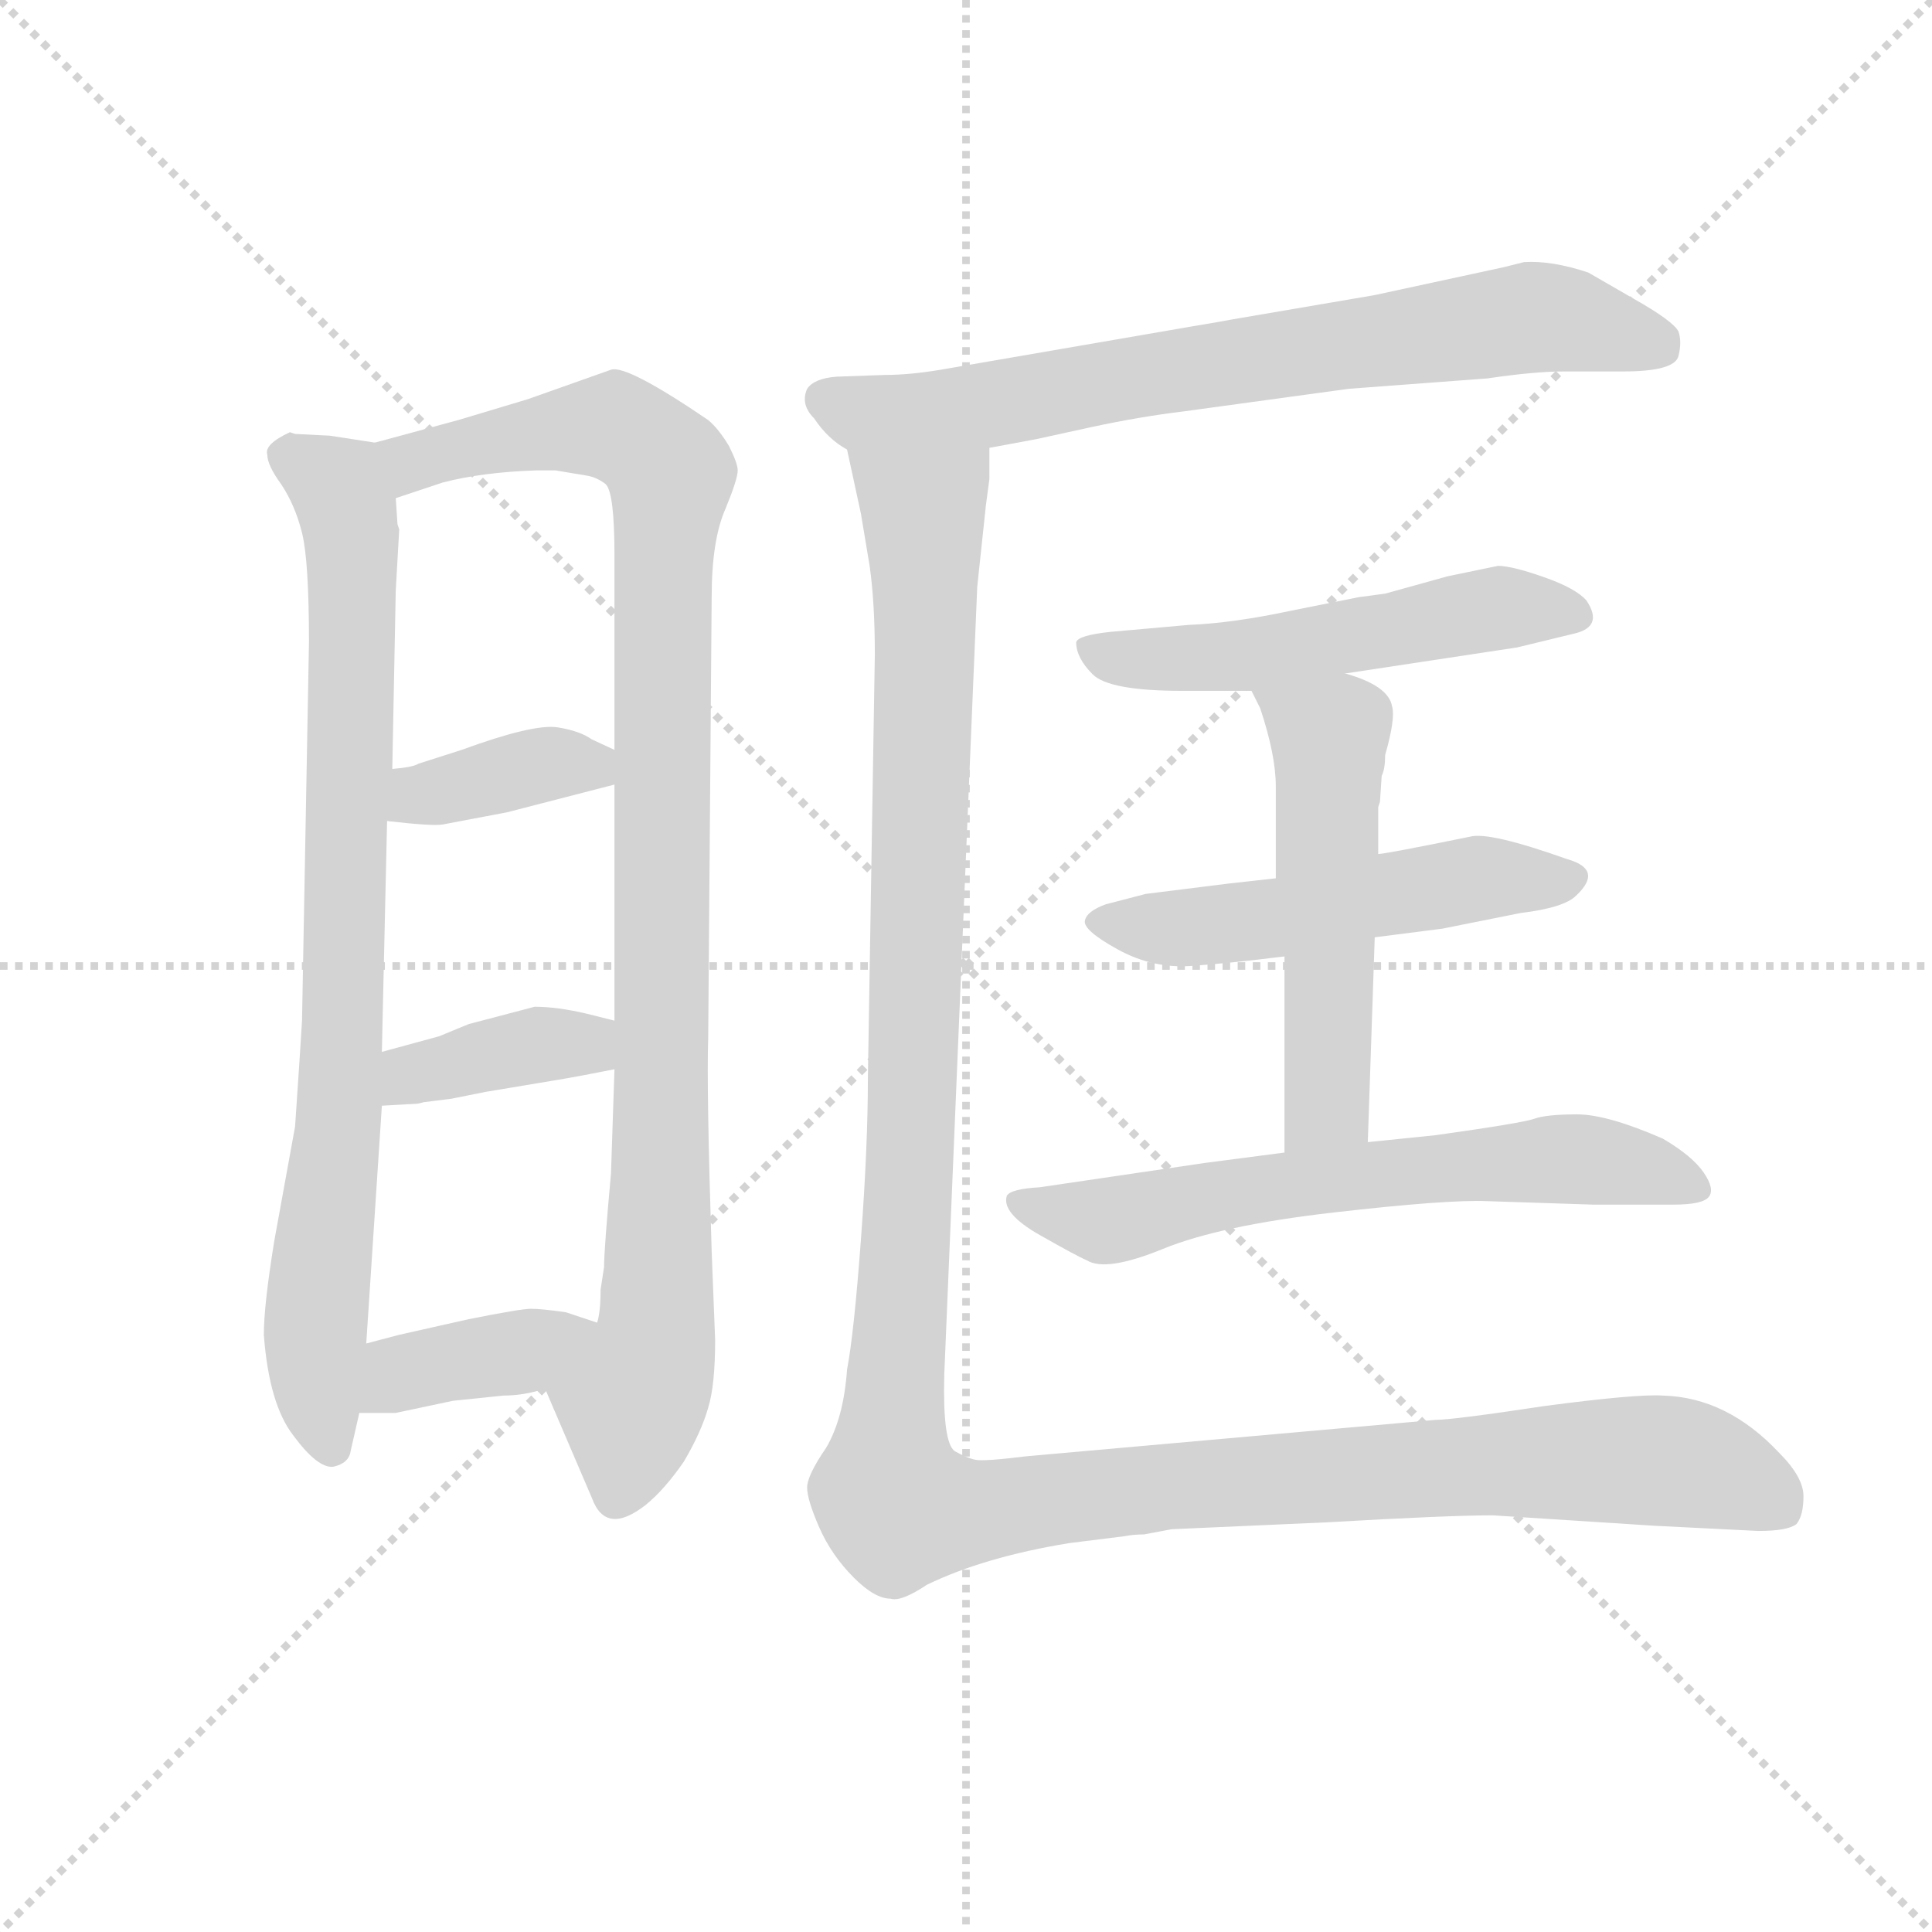 <svg version="1.1" viewBox="0 0 1024 1024" xmlns="http://www.w3.org/2000/svg">
  <g stroke="lightgray" stroke-dasharray="1,1" stroke-width="1" transform="scale(4, 4)">
    <line x1="0" y1="0" x2="256" y2="256"></line>
    <line x1="256" y1="0" x2="0" y2="256"></line>
    <line x1="128" y1="0" x2="128" y2="256"></line>
    <line x1="0" y1="128" x2="256" y2="128"></line>
  </g>
  <g transform="scale(0.92, -0.92) translate(60, -830)">
    <style type="text/css">
      
        @keyframes keyframes0 {
          from {
            stroke: blue;
            stroke-dashoffset: 847;
            stroke-width: 128;
          }
          73% {
            animation-timing-function: step-end;
            stroke: blue;
            stroke-dashoffset: 0;
            stroke-width: 128;
          }
          to {
            stroke: black;
            stroke-width: 1024;
          }
        }
        #make-me-a-hanzi-animation-0 {
          animation: keyframes0 0.939s both;
          animation-delay: 0s;
          animation-timing-function: linear;
        }
      
        @keyframes keyframes1 {
          from {
            stroke: blue;
            stroke-dashoffset: 1022;
            stroke-width: 128;
          }
          77% {
            animation-timing-function: step-end;
            stroke: blue;
            stroke-dashoffset: 0;
            stroke-width: 128;
          }
          to {
            stroke: black;
            stroke-width: 1024;
          }
        }
        #make-me-a-hanzi-animation-1 {
          animation: keyframes1 1.082s both;
          animation-delay: 0.939s;
          animation-timing-function: linear;
        }
      
        @keyframes keyframes2 {
          from {
            stroke: blue;
            stroke-dashoffset: 376;
            stroke-width: 128;
          }
          55% {
            animation-timing-function: step-end;
            stroke: blue;
            stroke-dashoffset: 0;
            stroke-width: 128;
          }
          to {
            stroke: black;
            stroke-width: 1024;
          }
        }
        #make-me-a-hanzi-animation-2 {
          animation: keyframes2 0.556s both;
          animation-delay: 2.021s;
          animation-timing-function: linear;
        }
      
        @keyframes keyframes3 {
          from {
            stroke: blue;
            stroke-dashoffset: 386;
            stroke-width: 128;
          }
          56% {
            animation-timing-function: step-end;
            stroke: blue;
            stroke-dashoffset: 0;
            stroke-width: 128;
          }
          to {
            stroke: black;
            stroke-width: 1024;
          }
        }
        #make-me-a-hanzi-animation-3 {
          animation: keyframes3 0.564s both;
          animation-delay: 2.577s;
          animation-timing-function: linear;
        }
      
        @keyframes keyframes4 {
          from {
            stroke: blue;
            stroke-dashoffset: 391;
            stroke-width: 128;
          }
          56% {
            animation-timing-function: step-end;
            stroke: blue;
            stroke-dashoffset: 0;
            stroke-width: 128;
          }
          to {
            stroke: black;
            stroke-width: 1024;
          }
        }
        #make-me-a-hanzi-animation-4 {
          animation: keyframes4 0.568s both;
          animation-delay: 3.141s;
          animation-timing-function: linear;
        }
      
        @keyframes keyframes5 {
          from {
            stroke: blue;
            stroke-dashoffset: 745;
            stroke-width: 128;
          }
          71% {
            animation-timing-function: step-end;
            stroke: blue;
            stroke-dashoffset: 0;
            stroke-width: 128;
          }
          to {
            stroke: black;
            stroke-width: 1024;
          }
        }
        #make-me-a-hanzi-animation-5 {
          animation: keyframes5 0.856s both;
          animation-delay: 3.709s;
          animation-timing-function: linear;
        }
      
        @keyframes keyframes6 {
          from {
            stroke: blue;
            stroke-dashoffset: 540;
            stroke-width: 128;
          }
          64% {
            animation-timing-function: step-end;
            stroke: blue;
            stroke-dashoffset: 0;
            stroke-width: 128;
          }
          to {
            stroke: black;
            stroke-width: 1024;
          }
        }
        #make-me-a-hanzi-animation-6 {
          animation: keyframes6 0.689s both;
          animation-delay: 4.566s;
          animation-timing-function: linear;
        }
      
        @keyframes keyframes7 {
          from {
            stroke: blue;
            stroke-dashoffset: 528;
            stroke-width: 128;
          }
          63% {
            animation-timing-function: step-end;
            stroke: blue;
            stroke-dashoffset: 0;
            stroke-width: 128;
          }
          to {
            stroke: black;
            stroke-width: 1024;
          }
        }
        #make-me-a-hanzi-animation-7 {
          animation: keyframes7 0.68s both;
          animation-delay: 5.255s;
          animation-timing-function: linear;
        }
      
        @keyframes keyframes8 {
          from {
            stroke: blue;
            stroke-dashoffset: 539;
            stroke-width: 128;
          }
          64% {
            animation-timing-function: step-end;
            stroke: blue;
            stroke-dashoffset: 0;
            stroke-width: 128;
          }
          to {
            stroke: black;
            stroke-width: 1024;
          }
        }
        #make-me-a-hanzi-animation-8 {
          animation: keyframes8 0.689s both;
          animation-delay: 5.935s;
          animation-timing-function: linear;
        }
      
        @keyframes keyframes9 {
          from {
            stroke: blue;
            stroke-dashoffset: 653;
            stroke-width: 128;
          }
          68% {
            animation-timing-function: step-end;
            stroke: blue;
            stroke-dashoffset: 0;
            stroke-width: 128;
          }
          to {
            stroke: black;
            stroke-width: 1024;
          }
        }
        #make-me-a-hanzi-animation-9 {
          animation: keyframes9 0.781s both;
          animation-delay: 6.623s;
          animation-timing-function: linear;
        }
      
        @keyframes keyframes10 {
          from {
            stroke: blue;
            stroke-dashoffset: 1394;
            stroke-width: 128;
          }
          82% {
            animation-timing-function: step-end;
            stroke: blue;
            stroke-dashoffset: 0;
            stroke-width: 128;
          }
          to {
            stroke: black;
            stroke-width: 1024;
          }
        }
        #make-me-a-hanzi-animation-10 {
          animation: keyframes10 1.384s both;
          animation-delay: 7.405s;
          animation-timing-function: linear;
        }
      
    </style>
    
      <path d="M 110 580 L 107 581 Q 92 574 94 568 Q 94 562 102 551 Q 110 539 114 523 Q 118 507 118 460 L 114 242 Q 113 225 110 181 L 98 115 Q 92 78 92 61 Q 95 21 109 3 Q 123 -16 132 -15 Q 141 -13 142 -6 L 147 16 L 151 56 L 160 193 L 160 224 L 163 357 L 166 387 L 168 490 L 170 525 L 169 528 L 168 543 C 165 573 165 574 156 575 L 130 579 L 110 580 Z" fill="lightgray"></path>
    
      <path d="M 254 30 L 281 -33 Q 289 -55 312 -37 Q 323 -28 334 -12 Q 344 5 348 19 Q 352 32 352 58 L 350 109 Q 347 204 348 232 L 350 486 Q 350 519 358 537 Q 365 554 365 559 Q 365 563 360 573 Q 354 583 348 588 Q 301 620 292 617 L 244 600 L 204 588 L 156 575 C 127 567 140 534 168 543 L 195 552 Q 218 558 249 559 L 260 559 L 278 556 Q 284 555 289 551 Q 294 546 294 510 L 294 398 L 294 378 L 294 242 L 294 214 L 292 154 Q 288 110 288 100 L 286 87 Q 286 74 284 68 C 281 38 242 58 254 30 Z" fill="lightgray"></path>
    
      <path d="M 163 357 Q 189 354 195 355 Q 200 356 232 362 L 294 378 C 322 385 321 385 294 398 L 281 404 Q 274 409 261 411 Q 247 413 206 398 L 181 390 Q 178 388 166 387 C 136 384 133 360 163 357 Z" fill="lightgray"></path>
    
      <path d="M 200 197 L 220 201 L 262 208 Q 274 210 294 214 C 323 220 323 235 294 242 L 278 246 Q 261 250 248 250 L 210 240 L 193 233 L 160 224 C 131 216 130 191 160 193 L 178 194 Q 181 194 184 195 L 200 197 Z" fill="lightgray"></path>
    
      <path d="M 147 16 L 168 16 L 201 23 L 230 26 Q 242 26 254 30 C 283 39 312 59 284 68 L 266 74 Q 252 76 246 76 Q 240 76 210 70 L 170 61 L 151 56 C 122 48 117 16 147 16 Z" fill="lightgray"></path>
    
      <path d="M 510 572 L 537 577 L 569 584 Q 597 590 622 593 L 717 606 L 797 612 Q 824 616 841 616 L 875 616 Q 905 616 907 625 Q 909 633 907 639 Q 904 645 881 658 L 855 673 Q 834 680 818 679 L 806 676 L 732 660 L 650 646 Q 645 645 627 642 L 482 617 Q 464 614 450 614 L 422 613 Q 409 612 405 606 Q 401 597 409 589 Q 417 577 428 571 C 443 560 481 567 510 572 Z" fill="lightgray"></path>
    
      <path d="M 723 486 L 683 478 Q 650 471 625 470 L 580 466 Q 561 464 560 460 Q 560 451 569.5 441.5 Q 579 432 621 432 L 661 432 L 715 442 L 814 457 L 847 465 Q 864 469 854 484 Q 848 491 829.5 497.5 Q 811 504 803 504 L 774 498 L 738 488 L 723 486 Z" fill="lightgray"></path>
    
      <path d="M 675 324 L 648 321 L 600 315 L 577 309 Q 566 305 565 299.5 Q 564 294 584 283 Q 604 272 626 273.5 Q 648 275 680 279 L 732 290 L 771 295 L 816 304 Q 841 307 848 314 Q 864 329 843 335 Q 798 351 787 348 Q 738 338 734 338 L 675 324 Z" fill="lightgray"></path>
    
      <path d="M 661 432 L 666 422 Q 675 395 675 377 L 675 324 L 680 279 L 680 166 C 680 136 727 142 728 172 L 732 290 L 734 338 L 734 365 L 735 368 L 736 383 Q 738 387 738 395 Q 744 416 742 423 Q 740 435 715 442 C 687 451 648 459 661 432 Z" fill="lightgray"></path>
    
      <path d="M 680 166 L 634 160 L 539 146 Q 522 145 520 141 Q 517 131 539 118.5 Q 561 106 566 104 Q 577 97 610 110.5 Q 643 124 708.5 131.5 Q 774 139 797 138 L 858 136 L 904 136 Q 921 136 924.5 140.5 Q 928 145 921.5 154.5 Q 915 164 898 174 Q 866 188 848.5 188 Q 831 188 824 185.5 Q 817 183 767 176 L 728 172 L 680 166 Z" fill="lightgray"></path>
    
      <path d="M 441 504 Q 444 483 444 453 L 440 209 Q 440 170 436 116 Q 432 62 428 41 Q 426 13 416 -4 Q 405 -20 405 -27 Q 405 -34 412 -50 Q 419 -66 432 -79 Q 444 -91 453 -91 Q 459 -93 474 -83 Q 507 -67 556 -59 L 588 -55 Q 593 -54 599 -54 L 615 -51 L 705 -47 Q 774 -43 800 -43 L 893 -49 L 953 -52 Q 970 -52 975 -48 Q 979 -43 979 -32 Q 979 -21 965 -7 Q 935 25 898 26 Q 883 27 830 20 Q 777 12 767 12 L 531 -9 Q 507 -12 502 -11 Q 497 -10 490 -6 Q 483 -1 484 38 L 503 492 L 508 539 L 510 554 L 510 572 C 512 602 422 600 428 571 L 436 534 L 441 504 Z" fill="lightgray"></path>
    
    
      <clipPath id="make-me-a-hanzi-clip-0">
        <path d="M 110 580 L 107 581 Q 92 574 94 568 Q 94 562 102 551 Q 110 539 114 523 Q 118 507 118 460 L 114 242 Q 113 225 110 181 L 98 115 Q 92 78 92 61 Q 95 21 109 3 Q 123 -16 132 -15 Q 141 -13 142 -6 L 147 16 L 151 56 L 160 193 L 160 224 L 163 357 L 166 387 L 168 490 L 170 525 L 169 528 L 168 543 C 165 573 165 574 156 575 L 130 579 L 110 580 Z"></path>
      </clipPath>
      <path clip-path="url(#make-me-a-hanzi-clip-0)" d="M 105 571 L 136 549 L 143 520 L 137 216 L 122 74 L 130 -2" fill="none" id="make-me-a-hanzi-animation-0" stroke-dasharray="719 1438" stroke-linecap="round"></path>
    
      <clipPath id="make-me-a-hanzi-clip-1">
        <path d="M 254 30 L 281 -33 Q 289 -55 312 -37 Q 323 -28 334 -12 Q 344 5 348 19 Q 352 32 352 58 L 350 109 Q 347 204 348 232 L 350 486 Q 350 519 358 537 Q 365 554 365 559 Q 365 563 360 573 Q 354 583 348 588 Q 301 620 292 617 L 244 600 L 204 588 L 156 575 C 127 567 140 534 168 543 L 195 552 Q 218 558 249 559 L 260 559 L 278 556 Q 284 555 289 551 Q 294 546 294 510 L 294 398 L 294 378 L 294 242 L 294 214 L 292 154 Q 288 110 288 100 L 286 87 Q 286 74 284 68 C 281 38 242 58 254 30 Z"></path>
      </clipPath>
      <path clip-path="url(#make-me-a-hanzi-clip-1)" d="M 163 572 L 178 564 L 257 582 L 294 584 L 320 568 L 326 557 L 319 76 L 297 -29" fill="none" id="make-me-a-hanzi-animation-1" stroke-dasharray="894 1788" stroke-linecap="round"></path>
    
      <clipPath id="make-me-a-hanzi-clip-2">
        <path d="M 163 357 Q 189 354 195 355 Q 200 356 232 362 L 294 378 C 322 385 321 385 294 398 L 281 404 Q 274 409 261 411 Q 247 413 206 398 L 181 390 Q 178 388 166 387 C 136 384 133 360 163 357 Z"></path>
      </clipPath>
      <path clip-path="url(#make-me-a-hanzi-clip-2)" d="M 174 363 L 182 372 L 238 387 L 262 391 L 286 383" fill="none" id="make-me-a-hanzi-animation-2" stroke-dasharray="248 496" stroke-linecap="round"></path>
    
      <clipPath id="make-me-a-hanzi-clip-3">
        <path d="M 200 197 L 220 201 L 262 208 Q 274 210 294 214 C 323 220 323 235 294 242 L 278 246 Q 261 250 248 250 L 210 240 L 193 233 L 160 224 C 131 216 130 191 160 193 L 178 194 Q 181 194 184 195 L 200 197 Z"></path>
      </clipPath>
      <path clip-path="url(#make-me-a-hanzi-clip-3)" d="M 164 201 L 177 211 L 288 235" fill="none" id="make-me-a-hanzi-animation-3" stroke-dasharray="258 516" stroke-linecap="round"></path>
    
      <clipPath id="make-me-a-hanzi-clip-4">
        <path d="M 147 16 L 168 16 L 201 23 L 230 26 Q 242 26 254 30 C 283 39 312 59 284 68 L 266 74 Q 252 76 246 76 Q 240 76 210 70 L 170 61 L 151 56 C 122 48 117 16 147 16 Z"></path>
      </clipPath>
      <path clip-path="url(#make-me-a-hanzi-clip-4)" d="M 152 22 L 180 41 L 240 51 L 278 65" fill="none" id="make-me-a-hanzi-animation-4" stroke-dasharray="263 526" stroke-linecap="round"></path>
    
      <clipPath id="make-me-a-hanzi-clip-5">
        <path d="M 510 572 L 537 577 L 569 584 Q 597 590 622 593 L 717 606 L 797 612 Q 824 616 841 616 L 875 616 Q 905 616 907 625 Q 909 633 907 639 Q 904 645 881 658 L 855 673 Q 834 680 818 679 L 806 676 L 732 660 L 650 646 Q 645 645 627 642 L 482 617 Q 464 614 450 614 L 422 613 Q 409 612 405 606 Q 401 597 409 589 Q 417 577 428 571 C 443 560 481 567 510 572 Z"></path>
      </clipPath>
      <path clip-path="url(#make-me-a-hanzi-clip-5)" d="M 414 601 L 435 592 L 489 594 L 823 647 L 895 631" fill="none" id="make-me-a-hanzi-animation-5" stroke-dasharray="617 1234" stroke-linecap="round"></path>
    
      <clipPath id="make-me-a-hanzi-clip-6">
        <path d="M 723 486 L 683 478 Q 650 471 625 470 L 580 466 Q 561 464 560 460 Q 560 451 569.5 441.5 Q 579 432 621 432 L 661 432 L 715 442 L 814 457 L 847 465 Q 864 469 854 484 Q 848 491 829.5 497.5 Q 811 504 803 504 L 774 498 L 738 488 L 723 486 Z"></path>
      </clipPath>
      <path clip-path="url(#make-me-a-hanzi-clip-6)" d="M 566 457 L 612 449 L 805 480 L 847 476" fill="none" id="make-me-a-hanzi-animation-6" stroke-dasharray="412 824" stroke-linecap="round"></path>
    
      <clipPath id="make-me-a-hanzi-clip-7">
        <path d="M 675 324 L 648 321 L 600 315 L 577 309 Q 566 305 565 299.5 Q 564 294 584 283 Q 604 272 626 273.5 Q 648 275 680 279 L 732 290 L 771 295 L 816 304 Q 841 307 848 314 Q 864 329 843 335 Q 798 351 787 348 Q 738 338 734 338 L 675 324 Z"></path>
      </clipPath>
      <path clip-path="url(#make-me-a-hanzi-clip-7)" d="M 574 300 L 642 297 L 781 323 L 844 324" fill="none" id="make-me-a-hanzi-animation-7" stroke-dasharray="400 800" stroke-linecap="round"></path>
    
      <clipPath id="make-me-a-hanzi-clip-8">
        <path d="M 661 432 L 666 422 Q 675 395 675 377 L 675 324 L 680 279 L 680 166 C 680 136 727 142 728 172 L 732 290 L 734 338 L 734 365 L 735 368 L 736 383 Q 738 387 738 395 Q 744 416 742 423 Q 740 435 715 442 C 687 451 648 459 661 432 Z"></path>
      </clipPath>
      <path clip-path="url(#make-me-a-hanzi-clip-8)" d="M 668 429 L 700 410 L 706 394 L 705 194 L 685 173" fill="none" id="make-me-a-hanzi-animation-8" stroke-dasharray="411 822" stroke-linecap="round"></path>
    
      <clipPath id="make-me-a-hanzi-clip-9">
        <path d="M 680 166 L 634 160 L 539 146 Q 522 145 520 141 Q 517 131 539 118.5 Q 561 106 566 104 Q 577 97 610 110.5 Q 643 124 708.5 131.5 Q 774 139 797 138 L 858 136 L 904 136 Q 921 136 924.5 140.5 Q 928 145 921.5 154.5 Q 915 164 898 174 Q 866 188 848.5 188 Q 831 188 824 185.5 Q 817 183 767 176 L 728 172 L 680 166 Z"></path>
      </clipPath>
      <path clip-path="url(#make-me-a-hanzi-clip-9)" d="M 526 137 L 577 127 L 675 147 L 842 163 L 917 146" fill="none" id="make-me-a-hanzi-animation-9" stroke-dasharray="525 1050" stroke-linecap="round"></path>
    
      <clipPath id="make-me-a-hanzi-clip-10">
        <path d="M 441 504 Q 444 483 444 453 L 440 209 Q 440 170 436 116 Q 432 62 428 41 Q 426 13 416 -4 Q 405 -20 405 -27 Q 405 -34 412 -50 Q 419 -66 432 -79 Q 444 -91 453 -91 Q 459 -93 474 -83 Q 507 -67 556 -59 L 588 -55 Q 593 -54 599 -54 L 615 -51 L 705 -47 Q 774 -43 800 -43 L 893 -49 L 953 -52 Q 970 -52 975 -48 Q 979 -43 979 -32 Q 979 -21 965 -7 Q 935 25 898 26 Q 883 27 830 20 Q 777 12 767 12 L 531 -9 Q 507 -12 502 -11 Q 497 -10 490 -6 Q 483 -1 484 38 L 503 492 L 508 539 L 510 554 L 510 572 C 512 602 422 600 428 571 L 436 534 L 441 504 Z"></path>
      </clipPath>
      <path clip-path="url(#make-me-a-hanzi-clip-10)" d="M 435 566 L 472 532 L 465 172 L 452 -14 L 458 -39 L 495 -42 L 606 -27 L 894 -11 L 928 -17 L 966 -39" fill="none" id="make-me-a-hanzi-animation-10" stroke-dasharray="1266 2532" stroke-linecap="round"></path>
    
  </g>
</svg>